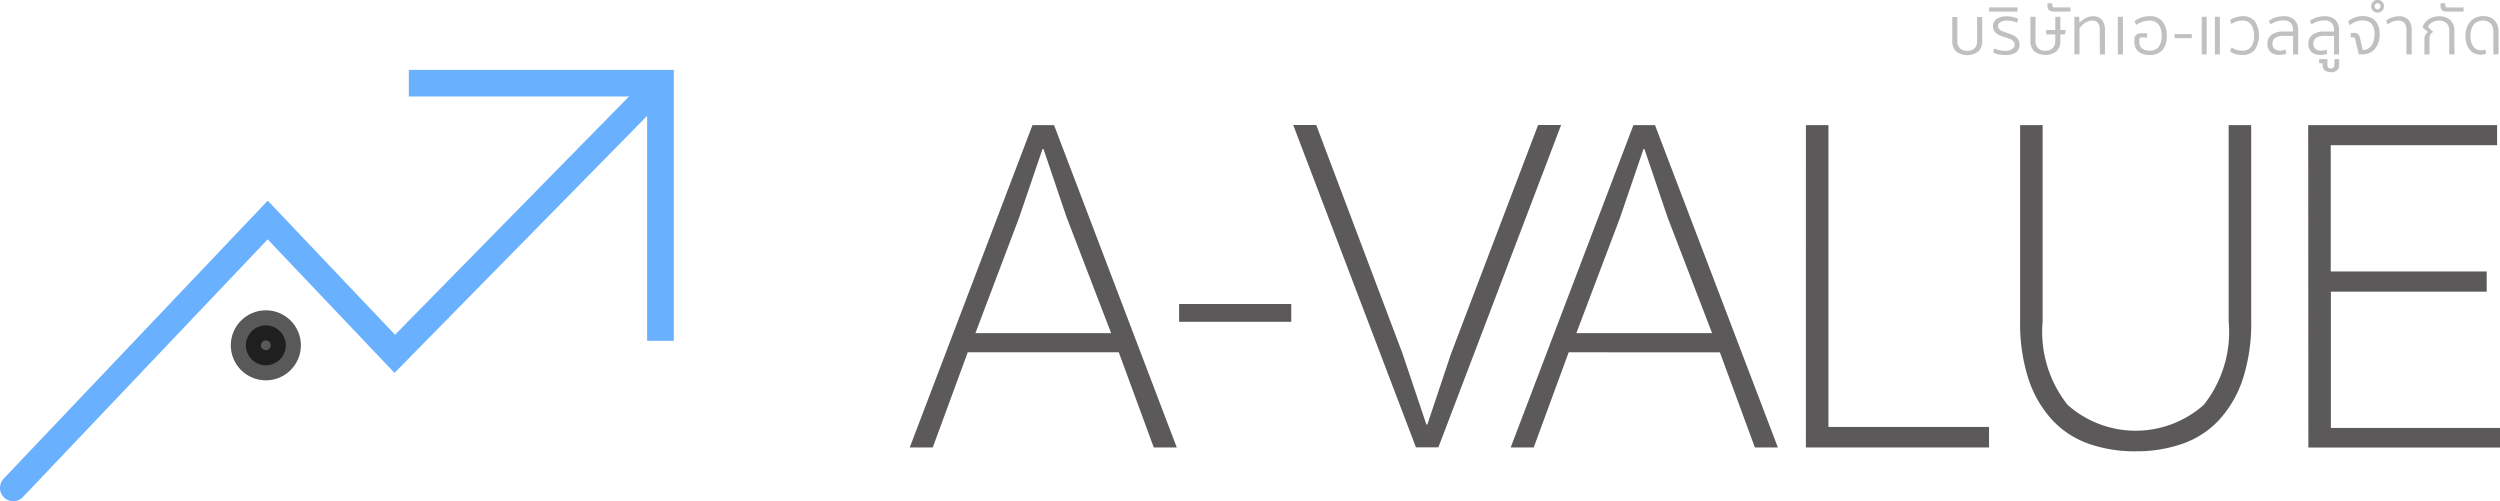 <svg xmlns="http://www.w3.org/2000/svg" width="82.886" height="16.615" viewBox="0 0 82.886 16.615">
  <g id="Page-1" transform="translate(-0.145 41.52)">
    <g id="Artboard" transform="translate(0.145 -41.52)">
      <g id="Group-3" transform="translate(0 2.316)">
        <g id="logo" transform="translate(0 0)">
          <g id="Group-2">
            <g id="Group">
              <path id="Path-2" d="M21.6,1.656V9.112h.884V.13H13.7v.882H21l-7.758,7.9L9.022,4.467.279,13.67a.613.613,0,0,0-.09.123.494.494,0,0,0-.042.156.41.41,0,0,0,0,.091c0,.02,0,.031.009.05.015.051.019.063.021.067a.448.448,0,0,0,.085.135.461.461,0,0,0,.119.089.423.423,0,0,0,.188.05.609.609,0,0,0,.107-.009.557.557,0,0,0,.1-.034c.018-.009.048-.027.052-.03a.563.563,0,0,0,.061-.048l8.13-8.56,4.206,4.427Z" transform="translate(-0.145 -0.13)" fill="#69b0fe" fill-rule="evenodd"/>
              <ellipse id="Oval-4" cx="0.662" cy="0.661" rx="0.662" ry="0.661" transform="translate(8.152 8.472)" stroke="#000" stroke-width="1" opacity="0.65"/>
            </g>
            <path id="A-VALUE" d="M544.54,40.611l-1.16,3.155h-.763l4.069-10.687h.715l4.069,10.687h-.763l-1.16-3.155Zm3.274-4.487-.763-2.252h-.032l-.779,2.283-1.446,3.821h4.5Zm7.452,2.886V39.6h-3.719V39.01Zm3.685,1.633.795,2.363h.032l.779-2.331,2.893-7.6h.763l-4.069,10.687H559.4l-4.069-10.687h.763Zm5.513-.032-1.16,3.155h-.763l4.069-10.687h.715L571.4,43.767h-.763l-1.16-3.155Zm3.274-4.487-.763-2.252h-.032l-.779,2.283-1.446,3.821h4.5Zm4.591-3.044h.747V43.085H578.4v.682h-6.072Zm10.933,10.814a4.611,4.611,0,0,1-1.566-.254,3.008,3.008,0,0,1-1.208-.793,3.725,3.725,0,0,1-.779-1.348,5.963,5.963,0,0,1-.278-1.934V33.079h.747v6.5a3.9,3.9,0,0,0,.827,2.775,3.4,3.4,0,0,0,4.514,0,3.9,3.9,0,0,0,.826-2.775v-6.5h.747v6.485a5.98,5.98,0,0,1-.278,1.934,3.743,3.743,0,0,1-.779,1.348,3.014,3.014,0,0,1-1.208.793A4.61,4.61,0,0,1,583.264,43.893Zm5.72-10.814h6.263v.666h-5.516v4.186H594.9V38.6h-5.166v4.519h5.611v.65h-6.358Z" transform="translate(-512.455 -31.247)" fill="#5b5959" fill-rule="evenodd"/>
          </g>
        </g>
      </g>
      <path id="บริษัทเอ-แวลลูจำกัด--" d="M1288.7,116.164a.318.318,0,0,0,.247-.088.344.344,0,0,0,.08-.241v-.792h.169v.792a.467.467,0,0,1-.126.351.622.622,0,0,1-.741,0,.468.468,0,0,1-.126-.351v-.792h.169v.792a.345.345,0,0,0,.08.241A.318.318,0,0,0,1288.7,116.164Zm1.255,0a.389.389,0,0,0,.236-.06.178.178,0,0,0,.08-.147.144.144,0,0,0-.029-.091.281.281,0,0,0-.076-.067.547.547,0,0,0-.106-.05c-.04-.014-.079-.027-.119-.039a1.327,1.327,0,0,1-.15-.051.513.513,0,0,1-.123-.071.286.286,0,0,1-.113-.242.276.276,0,0,1,.121-.239.562.562,0,0,1,.33-.086.948.948,0,0,1,.207.022.719.719,0,0,1,.174.06l-.042.131a.674.674,0,0,0-.147-.052.754.754,0,0,0-.173-.019.414.414,0,0,0-.227.051.153.153,0,0,0-.078.131.136.136,0,0,0,.023.08.227.227,0,0,0,.062.059.45.45,0,0,0,.09.044c.034.013.071.025.109.037q.093.029.173.062a.558.558,0,0,1,.137.079.339.339,0,0,1,.089.108.312.312,0,0,1,.032.147.308.308,0,0,1-.115.251.56.56,0,0,1-.357.093,1.051,1.051,0,0,1-.229-.023.6.6,0,0,1-.176-.066l.042-.131a.6.6,0,0,0,.158.057A.886.886,0,0,0,1289.951,116.166Zm-.531-1.3v-.138h.945v.138Zm1.867,1.294a.319.319,0,0,0,.247-.088.345.345,0,0,0,.08-.241v-.209h-.3v-.145h.3v-.438h.169v.438h.185l-.038.145h-.147v.209a.467.467,0,0,1-.126.351.622.622,0,0,1-.741,0,.467.467,0,0,1-.126-.351v-.792h.169v.792a.344.344,0,0,0,.08.241A.318.318,0,0,0,1291.287,116.164Zm.28-1.294c-.141,0-.211-.063-.211-.189v-.087h.16v.067a.063.063,0,0,0,.071.071h.532v.138Zm1.522.612a.377.377,0,0,0-.061-.238.211.211,0,0,0-.174-.076.446.446,0,0,0-.137.021.506.506,0,0,0-.122.058.6.6,0,0,0-.1.085.51.51,0,0,0-.078.1v.856h-.169v-1.245h.158l.011.2a.752.752,0,0,1,.086-.081.619.619,0,0,1,.1-.069.594.594,0,0,1,.121-.048.515.515,0,0,1,.138-.018.362.362,0,0,1,.3.121.515.515,0,0,1,.1.337v.807h-.169Zm.6.807v-1.245h.169v1.245Zm.784-.565a.068.068,0,0,0-.051.021.082.082,0,0,0-.02.059v.062q0,.3.345.3a.364.364,0,0,0,.291-.119.579.579,0,0,0,.1-.381.569.569,0,0,0-.1-.369.359.359,0,0,0-.294-.127.72.72,0,0,0-.251.041.754.754,0,0,0-.194.1l-.056-.125a.568.568,0,0,1,.091-.06.878.878,0,0,1,.118-.052.925.925,0,0,1,.139-.038.811.811,0,0,1,.155-.014.516.516,0,0,1,.42.173.722.722,0,0,1,.145.476.7.7,0,0,1-.141.474.526.526,0,0,1-.419.162.563.563,0,0,1-.387-.115.419.419,0,0,1-.127-.328V115.8a.211.211,0,0,1,.059-.163.228.228,0,0,1,.161-.054h.2v.145Zm1.669-.107v.133h-.569v-.133Zm.328.672v-1.245h.165v1.245Zm.436,0v-1.245h.165v1.245Zm.55-.231a.789.789,0,0,0,.167.077.629.629,0,0,0,.2.03.349.349,0,0,0,.279-.12.563.563,0,0,0,.1-.374.606.606,0,0,0-.1-.379.341.341,0,0,0-.285-.123.608.608,0,0,0-.2.031.769.769,0,0,0-.166.082l-.04-.136a.874.874,0,0,1,.192-.087.737.737,0,0,1,.228-.036.491.491,0,0,1,.4.168.877.877,0,0,1-.006.953.515.515,0,0,1-.41.165.766.766,0,0,1-.225-.03.681.681,0,0,1-.178-.083Zm2.043.231v-.614h-.316a.493.493,0,0,0-.267.062.222.222,0,0,0-.1.2.2.2,0,0,0,.072.173.275.275,0,0,0,.172.056.516.516,0,0,0,.1-.01.379.379,0,0,0,.088-.028l.029.138a.544.544,0,0,1-.107.029.723.723,0,0,1-.127.011.532.532,0,0,1-.157-.022.348.348,0,0,1-.126-.068.309.309,0,0,1-.083-.115.4.4,0,0,1-.03-.162.365.365,0,0,1,.136-.3.659.659,0,0,1,.414-.108h.3v-.04a.363.363,0,0,0-.072-.241.309.309,0,0,0-.248-.086.711.711,0,0,0-.237.038.785.785,0,0,0-.188.093l-.056-.12a.635.635,0,0,1,.087-.053.858.858,0,0,1,.115-.049.9.9,0,0,1,.137-.036.859.859,0,0,1,.154-.013.477.477,0,0,1,.356.125.464.464,0,0,1,.122.34v.8Zm1.356,0v-.614h-.316a.492.492,0,0,0-.267.062.222.222,0,0,0-.1.2.2.2,0,0,0,.072.173.275.275,0,0,0,.172.056.516.516,0,0,0,.1-.01.382.382,0,0,0,.088-.028l.029.138a.54.54,0,0,1-.107.029.726.726,0,0,1-.127.011.533.533,0,0,1-.157-.022.347.347,0,0,1-.125-.068.311.311,0,0,1-.083-.115.4.4,0,0,1-.03-.162.365.365,0,0,1,.136-.3.659.659,0,0,1,.414-.108h.3v-.04a.363.363,0,0,0-.072-.241.31.31,0,0,0-.248-.086.712.712,0,0,0-.237.038.785.785,0,0,0-.188.093l-.055-.12a.635.635,0,0,1,.087-.053.851.851,0,0,1,.115-.049.892.892,0,0,1,.137-.036.858.858,0,0,1,.153-.013.477.477,0,0,1,.356.125.464.464,0,0,1,.122.34v.8Zm-.107.589a.308.308,0,0,1-.2-.059.209.209,0,0,1-.069-.168v-.067h-.116v-.138h.274v.162a.2.2,0,0,0,.024.115.145.145,0,0,0,.182,0,.2.2,0,0,0,.025-.115v-.162h.16v.2a.207.207,0,0,1-.07.168A.312.312,0,0,1,1300.75,116.878Zm.931-.589-.125-.514a.057.057,0,0,0-.06-.051h-.084v-.145h.1a.231.231,0,0,1,.137.034.206.206,0,0,1,.068.128l.093.4h.031a.279.279,0,0,0,.134-.034.357.357,0,0,0,.115-.1.514.514,0,0,0,.08-.163.762.762,0,0,0,.03-.225.5.5,0,0,0-.1-.345.379.379,0,0,0-.292-.109.622.622,0,0,0-.239.044.766.766,0,0,0-.19.111l-.053-.131a.815.815,0,0,1,.215-.12.726.726,0,0,1,.266-.049.675.675,0,0,1,.246.041.461.461,0,0,1,.177.119.507.507,0,0,1,.107.189.82.82,0,0,1,.036.251.853.853,0,0,1-.04.268.654.654,0,0,1-.112.21.507.507,0,0,1-.172.138.494.494,0,0,1-.22.049Zm.619-1.383a.214.214,0,0,1-.082-.016.19.19,0,0,1-.066-.044.224.224,0,0,1-.044-.068.216.216,0,0,1,0-.167.224.224,0,0,1,.044-.068.2.2,0,0,1,.148-.062.208.208,0,0,1,.151.061.2.2,0,0,1,.062.152.2.2,0,0,1-.062.151A.21.21,0,0,1,1302.3,114.9Zm0-.111a.1.1,0,0,0,.071-.029.1.1,0,0,0,.029-.073.1.1,0,0,0-.029-.072.1.1,0,0,0-.071-.028.094.094,0,0,0-.067.028.1.1,0,0,0-.029.072.1.1,0,0,0,.029.073A.092.092,0,0,0,1302.3,114.794Zm.958,1.495v-.807a.351.351,0,0,0-.068-.237.257.257,0,0,0-.2-.077.522.522,0,0,0-.2.039.658.658,0,0,0-.159.09l-.044-.127a.651.651,0,0,1,.079-.053.635.635,0,0,1,.1-.047.874.874,0,0,1,.116-.033.567.567,0,0,1,.121-.013.409.409,0,0,1,.323.12.492.492,0,0,1,.107.338v.807Zm1.42,0V115.5a.337.337,0,0,0-.087-.25.344.344,0,0,0-.251-.086.442.442,0,0,0-.23.059.326.326,0,0,0-.139.152l.18.165a.2.2,0,0,0-.127.2v.545h-.169v-.52a.272.272,0,0,1,.032-.131.2.2,0,0,1,.092-.089l-.187-.158a.45.45,0,0,1,.068-.136.5.5,0,0,1,.12-.118.647.647,0,0,1,.163-.082.6.6,0,0,1,.2-.031.63.63,0,0,1,.22.036.414.414,0,0,1,.255.252.549.549,0,0,1,.032.192v.785Zm-.078-1.419q-.211,0-.211-.189v-.087h.16v.067a.063.063,0,0,0,.071.071h.532v.138Zm1.54,1.419v-.747a.534.534,0,0,0-.02-.149.321.321,0,0,0-.062-.119.289.289,0,0,0-.106-.078.372.372,0,0,0-.15-.028.432.432,0,0,0-.183.037.348.348,0,0,0-.131.1.469.469,0,0,0-.079.162.771.771,0,0,0-.027.21.69.69,0,0,0,.031.221.441.441,0,0,0,.08.147.3.3,0,0,0,.11.082.312.312,0,0,0,.121.026.429.429,0,0,0,.081-.007.377.377,0,0,0,.068-.02l.031.133a.392.392,0,0,1-.086.028.5.5,0,0,1-.1.01.494.494,0,0,1-.188-.037.439.439,0,0,1-.16-.113.573.573,0,0,1-.112-.193.811.811,0,0,1-.042-.277.831.831,0,0,1,.039-.258.612.612,0,0,1,.115-.209.547.547,0,0,1,.183-.14.572.572,0,0,1,.248-.051.58.58,0,0,1,.228.041.441.441,0,0,1,.16.112.45.45,0,0,1,.094.166.661.661,0,0,1,.03.2v.745Zm0,0v-.747a.534.534,0,0,0-.02-.149.321.321,0,0,0-.062-.119.289.289,0,0,0-.106-.078.372.372,0,0,0-.15-.028.432.432,0,0,0-.183.037.348.348,0,0,0-.131.1.469.469,0,0,0-.079.162.771.771,0,0,0-.027.21.69.69,0,0,0,.031.221.441.441,0,0,0,.08.147.3.3,0,0,0,.11.082.312.312,0,0,0,.121.026.429.429,0,0,0,.081-.007.377.377,0,0,0,.068-.02l.031.133a.392.392,0,0,1-.086.028.5.5,0,0,1-.1.01.494.494,0,0,1-.188-.037.439.439,0,0,1-.16-.113.573.573,0,0,1-.112-.193.811.811,0,0,1-.042-.277.831.831,0,0,1,.039-.258.612.612,0,0,1,.115-.209.547.547,0,0,1,.183-.14.572.572,0,0,1,.248-.051.58.58,0,0,1,.228.041.441.441,0,0,1,.16.112.45.45,0,0,1,.094.166.661.661,0,0,1,.03.2v.745Z" transform="translate(-1223.477 -114.48)" fill="silver"/>
    </g>
  </g>
</svg>
